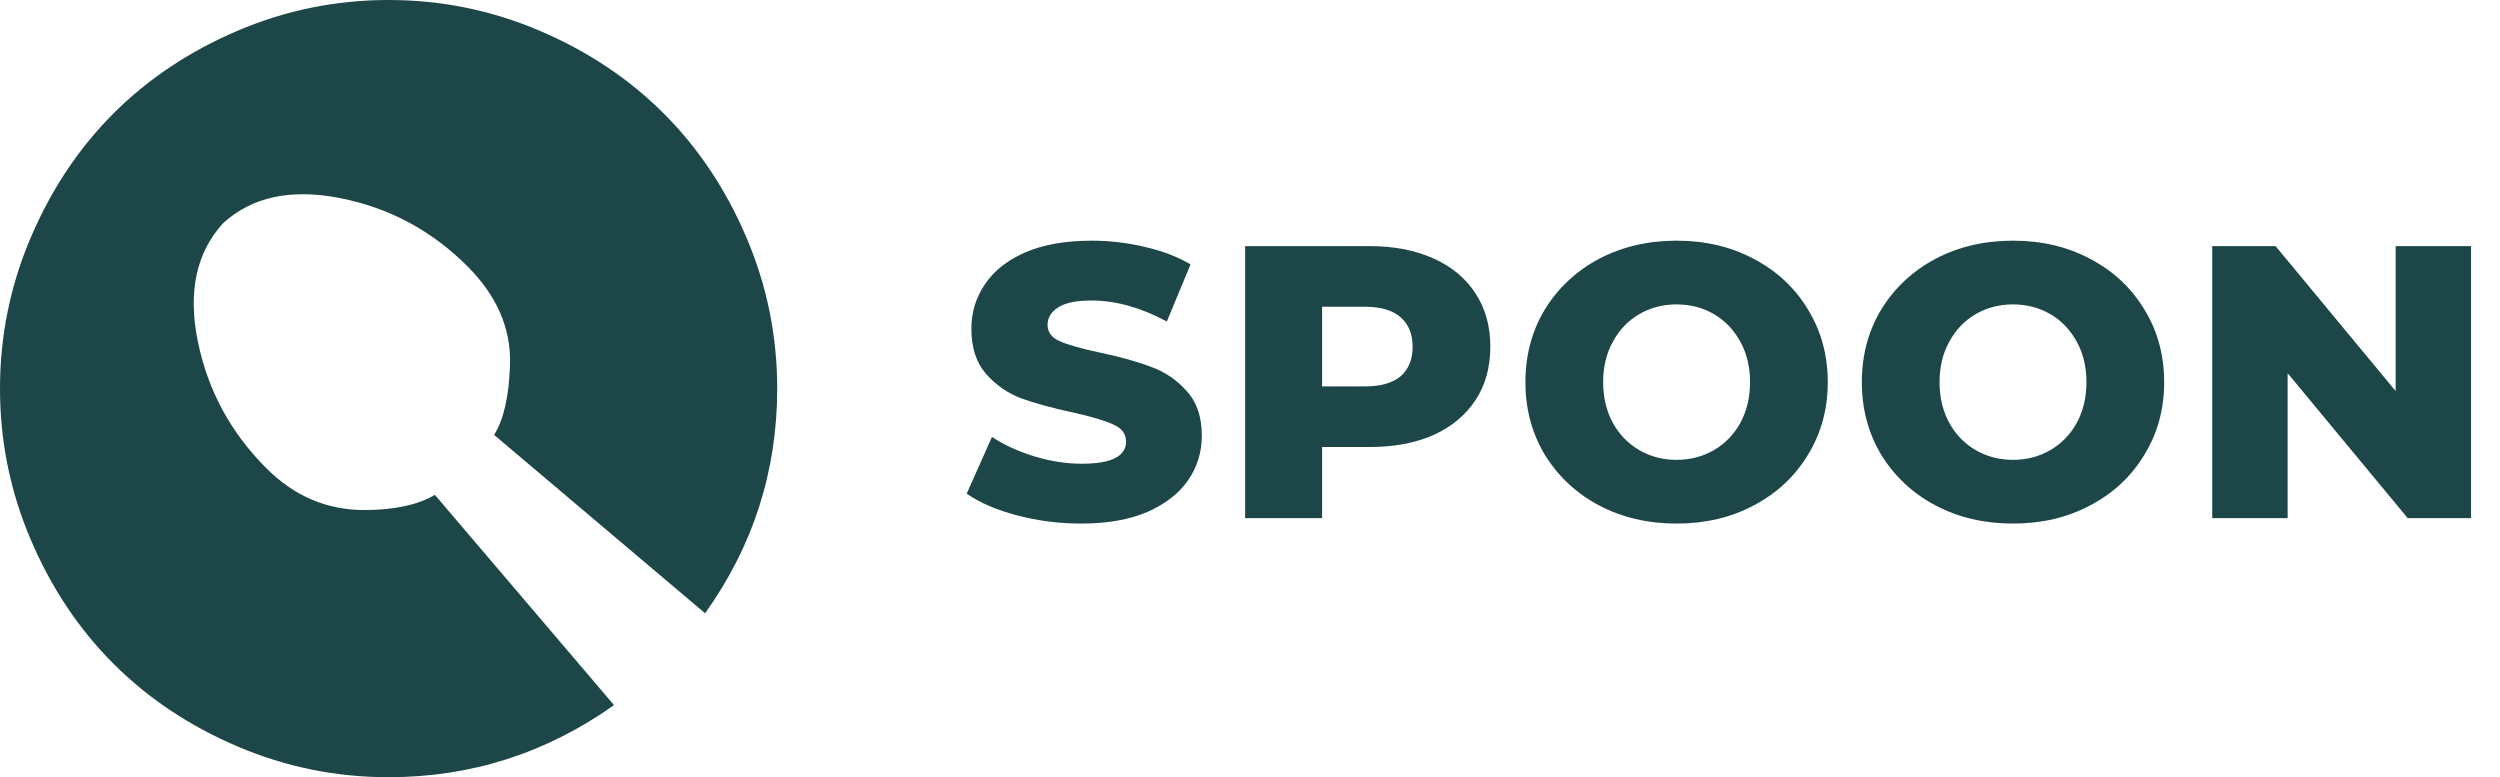 <svg width="193" height="60" viewBox="0 0 193 60" fill="none" xmlns="http://www.w3.org/2000/svg">
<path d="M54.434 47.344L38.145 33.574C38.887 32.402 39.297 30.586 39.375 28.125C39.453 25.352 38.359 22.832 36.094 20.566C33.32 17.793 30.039 16.035 26.25 15.293C22.461 14.551 19.453 15.195 17.227 17.227C15.156 19.492 14.502 22.52 15.264 26.309C16.025 30.098 17.793 33.379 20.566 36.152C22.715 38.301 25.234 39.375 28.125 39.375C30.43 39.375 32.246 38.984 33.574 38.203L47.402 54.434C42.168 58.145 36.367 60 30 60C25.938 60 22.051 59.209 18.34 57.627C14.629 56.045 11.435 53.916 8.76 51.24C6.084 48.565 3.955 45.371 2.373 41.66C0.791 37.949 0 34.062 0 30C0 25.938 0.791 22.051 2.373 18.34C3.955 14.629 6.084 11.435 8.76 8.76C11.435 6.084 14.629 3.955 18.34 2.373C22.051 0.791 25.938 0 30 0C34.062 0 37.949 0.791 41.66 2.373C45.371 3.955 48.565 6.084 51.24 8.76C53.916 11.435 56.045 14.629 57.627 18.34C59.209 22.051 60 25.938 60 30C60 36.367 58.145 42.148 54.434 47.344Z" fill="#1C4648"/>
<path d="M83.48 40.42C81.78 40.42 80.13 40.21 78.53 39.79C76.93 39.37 75.63 38.81 74.63 38.11L76.58 33.73C77.52 34.35 78.61 34.85 79.85 35.23C81.09 35.61 82.31 35.8 83.51 35.8C85.79 35.8 86.93 35.23 86.93 34.09C86.93 33.49 86.6 33.05 85.94 32.77C85.3 32.47 84.26 32.16 82.82 31.84C81.24 31.5 79.92 31.14 78.86 30.76C77.8 30.36 76.89 29.73 76.13 28.87C75.37 28.01 74.99 26.85 74.99 25.39C74.99 24.11 75.34 22.96 76.04 21.94C76.74 20.9 77.78 20.08 79.16 19.48C80.56 18.88 82.27 18.58 84.29 18.58C85.67 18.58 87.03 18.74 88.37 19.06C89.71 19.36 90.89 19.81 91.91 20.41L90.08 24.82C88.08 23.74 86.14 23.2 84.26 23.2C83.08 23.2 82.22 23.38 81.68 23.74C81.14 24.08 80.87 24.53 80.87 25.09C80.87 25.65 81.19 26.07 81.83 26.35C82.47 26.63 83.5 26.92 84.92 27.22C86.52 27.56 87.84 27.93 88.88 28.33C89.94 28.71 90.85 29.33 91.61 30.19C92.39 31.03 92.78 32.18 92.78 33.64C92.78 34.9 92.43 36.04 91.73 37.06C91.03 38.08 89.98 38.9 88.58 39.52C87.18 40.12 85.48 40.42 83.48 40.42ZM105.724 19C107.624 19 109.274 19.32 110.674 19.96C112.074 20.58 113.154 21.48 113.914 22.66C114.674 23.82 115.054 25.19 115.054 26.77C115.054 28.35 114.674 29.72 113.914 30.88C113.154 32.04 112.074 32.94 110.674 33.58C109.274 34.2 107.624 34.51 105.724 34.51H102.064V40H96.124V19H105.724ZM105.364 29.83C106.584 29.83 107.504 29.57 108.124 29.05C108.744 28.51 109.054 27.75 109.054 26.77C109.054 25.79 108.744 25.03 108.124 24.49C107.504 23.95 106.584 23.68 105.364 23.68H102.064V29.83H105.364ZM129.433 40.42C127.213 40.42 125.213 39.95 123.433 39.01C121.673 38.07 120.283 36.77 119.263 35.11C118.263 33.45 117.763 31.58 117.763 29.5C117.763 27.42 118.263 25.55 119.263 23.89C120.283 22.23 121.673 20.93 123.433 19.99C125.213 19.05 127.213 18.58 129.433 18.58C131.653 18.58 133.643 19.05 135.403 19.99C137.183 20.93 138.573 22.23 139.573 23.89C140.593 25.55 141.103 27.42 141.103 29.5C141.103 31.58 140.593 33.45 139.573 35.11C138.573 36.77 137.183 38.07 135.403 39.01C133.643 39.95 131.653 40.42 129.433 40.42ZM129.433 35.5C130.493 35.5 131.453 35.25 132.313 34.75C133.173 34.25 133.853 33.55 134.353 32.65C134.853 31.73 135.103 30.68 135.103 29.5C135.103 28.32 134.853 27.28 134.353 26.38C133.853 25.46 133.173 24.75 132.313 24.25C131.453 23.75 130.493 23.5 129.433 23.5C128.373 23.5 127.413 23.75 126.553 24.25C125.693 24.75 125.013 25.46 124.513 26.38C124.013 27.28 123.763 28.32 123.763 29.5C123.763 30.68 124.013 31.73 124.513 32.65C125.013 33.55 125.693 34.25 126.553 34.75C127.413 35.25 128.373 35.5 129.433 35.5ZM155.404 40.42C153.184 40.42 151.184 39.95 149.404 39.01C147.644 38.07 146.254 36.77 145.234 35.11C144.234 33.45 143.734 31.58 143.734 29.5C143.734 27.42 144.234 25.55 145.234 23.89C146.254 22.23 147.644 20.93 149.404 19.99C151.184 19.05 153.184 18.58 155.404 18.58C157.624 18.58 159.614 19.05 161.374 19.99C163.154 20.93 164.544 22.23 165.544 23.89C166.564 25.55 167.074 27.42 167.074 29.5C167.074 31.58 166.564 33.45 165.544 35.11C164.544 36.77 163.154 38.07 161.374 39.01C159.614 39.95 157.624 40.42 155.404 40.42ZM155.404 35.5C156.464 35.5 157.424 35.25 158.284 34.75C159.144 34.25 159.824 33.55 160.324 32.65C160.824 31.73 161.074 30.68 161.074 29.5C161.074 28.32 160.824 27.28 160.324 26.38C159.824 25.46 159.144 24.75 158.284 24.25C157.424 23.75 156.464 23.5 155.404 23.5C154.344 23.5 153.384 23.75 152.524 24.25C151.664 24.75 150.984 25.46 150.484 26.38C149.984 27.28 149.734 28.32 149.734 29.5C149.734 30.68 149.984 31.73 150.484 32.65C150.984 33.55 151.664 34.25 152.524 34.75C153.384 35.25 154.344 35.5 155.404 35.5ZM190.765 19V40H185.875L176.605 28.81V40H170.785V19H175.675L184.945 30.19V19H190.765Z" fill="#1C4648"/>
</svg>
